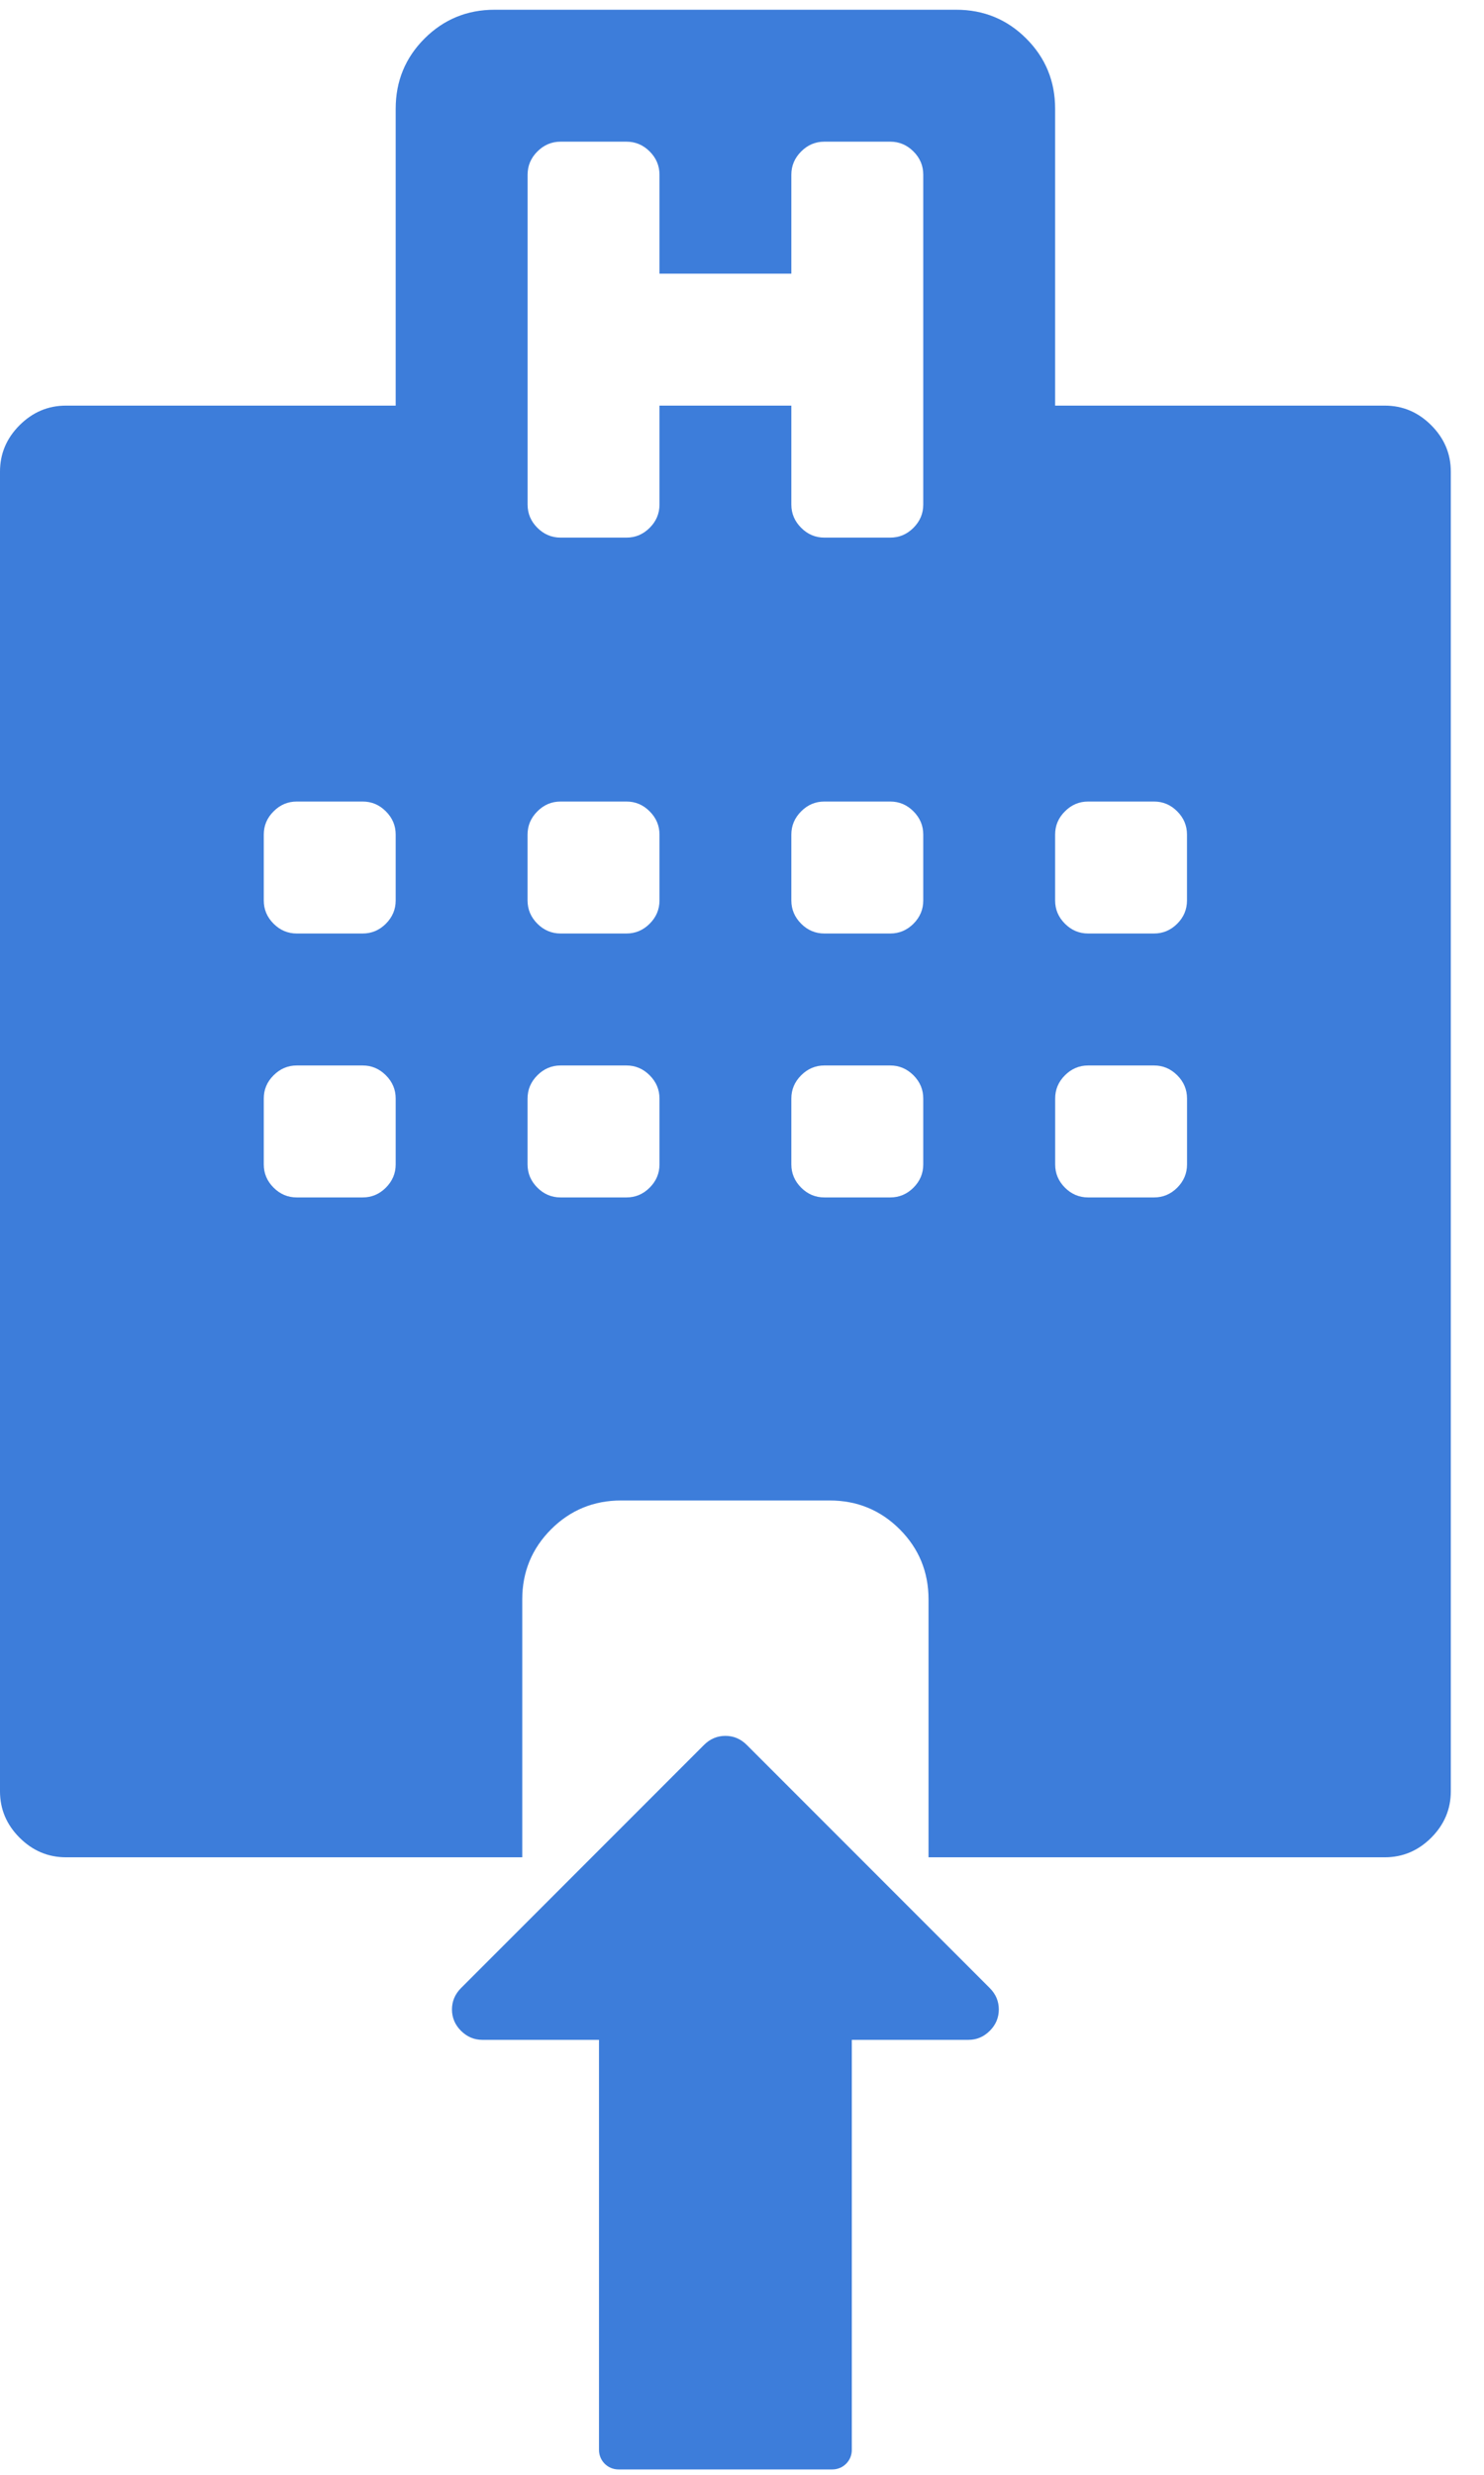 <?xml version="1.0" encoding="UTF-8" standalone="no"?>
<svg width="36px" height="60px" viewBox="0 0 36 60" version="1.1" xmlns="http://www.w3.org/2000/svg" xmlns:xlink="http://www.w3.org/1999/xlink">
    <!-- Generator: Sketch 43.2 (39069) - http://www.bohemiancoding.com/sketch -->
    <title>Page 1</title>
    <desc>Created with Sketch.</desc>
    <defs></defs>
    <g id="Desktop" stroke="none" stroke-width="1" fill="none" fill-rule="evenodd">
        <g id="Pago-de-Cuenta---Pago---Paso-3" transform="translate(-181, -760)" fill="#3D7DDA">
            <g id="Page-1" transform="translate(181, 760)">
                <g id="Group-7">
                    <path d="M17.079,42.304 L11.183,48.2 C11.038,48.346 10.964,48.519 10.964,48.718 C10.964,48.917 11.038,49.091 11.183,49.236 C11.33,49.382 11.502,49.455 11.701,49.455 L14.531,49.455 L14.531,59.398 C14.531,59.659 14.742,59.87 15.003,59.87 L20.192,59.87 C20.453,59.87 20.664,59.659 20.664,59.398 L20.664,49.455 L23.493,49.455 C23.693,49.455 23.865,49.382 24.011,49.236 C24.157,49.091 24.23,48.917 24.23,48.718 C24.23,48.519 24.157,48.346 24.011,48.2 L18.115,42.304 C17.97,42.159 17.797,42.085 17.597,42.085 C17.398,42.085 17.225,42.159 17.079,42.304" id="Fill-1"></path>
                    <g id="Group-5" transform="translate(0, 0.106)">
                        <path d="M28.796,28.125 C28.796,28.342 28.717,28.529 28.559,28.688 C28.4,28.846 28.213,28.925 27.996,28.925 L26.396,28.925 C26.18,28.925 25.992,28.846 25.834,28.688 C25.676,28.529 25.597,28.342 25.597,28.125 L25.597,26.526 C25.597,26.309 25.676,26.122 25.834,25.964 C25.992,25.806 26.18,25.726 26.396,25.726 L27.996,25.726 C28.213,25.726 28.4,25.806 28.559,25.964 C28.717,26.122 28.796,26.309 28.796,26.526 L28.796,28.125 Z M25.596,20.127 C25.596,19.91 25.675,19.723 25.834,19.565 C25.992,19.406 26.179,19.327 26.396,19.327 L27.996,19.327 C28.212,19.327 28.4,19.406 28.558,19.565 C28.716,19.723 28.795,19.91 28.795,20.127 L28.795,21.726 C28.795,21.943 28.717,22.13 28.558,22.289 C28.4,22.447 28.212,22.526 27.996,22.526 L26.396,22.526 C26.179,22.526 25.992,22.447 25.834,22.289 C25.675,22.13 25.596,21.943 25.596,21.726 L25.596,20.127 Z M22.397,12.128 C22.397,12.345 22.317,12.532 22.16,12.69 C22.001,12.849 21.814,12.928 21.597,12.928 L19.997,12.928 C19.781,12.928 19.593,12.849 19.435,12.69 C19.277,12.532 19.197,12.345 19.197,12.128 L19.197,9.728 L15.998,9.728 L15.998,12.128 C15.998,12.345 15.919,12.532 15.761,12.69 C15.602,12.849 15.415,12.928 15.198,12.928 L13.599,12.928 C13.382,12.928 13.195,12.849 13.036,12.69 C12.878,12.532 12.799,12.345 12.799,12.128 L12.799,4.129 C12.799,3.912 12.878,3.725 13.036,3.567 C13.195,3.408 13.382,3.329 13.599,3.329 L15.198,3.329 C15.415,3.329 15.602,3.408 15.761,3.567 C15.919,3.725 15.998,3.912 15.998,4.129 L15.998,6.529 L19.197,6.529 L19.197,4.129 C19.197,3.912 19.277,3.725 19.435,3.567 C19.593,3.408 19.781,3.329 19.997,3.329 L21.597,3.329 C21.814,3.329 22.001,3.408 22.16,3.567 C22.318,3.725 22.397,3.912 22.397,4.129 L22.397,12.128 Z M22.397,21.726 C22.397,21.943 22.318,22.13 22.16,22.289 C22.001,22.447 21.814,22.526 21.597,22.526 L19.997,22.526 C19.781,22.526 19.593,22.447 19.435,22.289 C19.277,22.13 19.197,21.943 19.197,21.726 L19.197,20.127 C19.197,19.91 19.277,19.723 19.435,19.565 C19.593,19.406 19.781,19.327 19.997,19.327 L21.597,19.327 C21.814,19.327 22.001,19.406 22.16,19.565 C22.317,19.723 22.397,19.91 22.397,20.127 L22.397,21.726 Z M22.397,28.125 C22.397,28.342 22.318,28.529 22.16,28.688 C22.001,28.846 21.814,28.925 21.597,28.925 L19.997,28.925 C19.781,28.925 19.593,28.846 19.435,28.688 C19.277,28.529 19.197,28.342 19.197,28.125 L19.197,26.526 C19.197,26.309 19.277,26.122 19.435,25.964 C19.593,25.806 19.781,25.726 19.997,25.726 L21.597,25.726 C21.814,25.726 22.001,25.806 22.16,25.964 C22.317,26.122 22.397,26.309 22.397,26.526 L22.397,28.125 Z M15.998,21.726 C15.998,21.943 15.919,22.13 15.76,22.289 C15.602,22.447 15.415,22.526 15.198,22.526 L13.598,22.526 C13.382,22.526 13.194,22.447 13.036,22.289 C12.878,22.13 12.798,21.943 12.798,21.726 L12.798,20.127 C12.798,19.91 12.878,19.723 13.036,19.565 C13.194,19.406 13.382,19.327 13.598,19.327 L15.198,19.327 C15.415,19.327 15.602,19.406 15.76,19.565 C15.918,19.723 15.998,19.91 15.998,20.127 L15.998,21.726 Z M15.998,28.125 C15.998,28.342 15.919,28.529 15.76,28.688 C15.602,28.846 15.415,28.925 15.198,28.925 L13.598,28.925 C13.382,28.925 13.194,28.846 13.036,28.688 C12.878,28.529 12.798,28.342 12.798,28.125 L12.798,26.526 C12.798,26.309 12.878,26.122 13.036,25.964 C13.194,25.806 13.382,25.726 13.598,25.726 L15.198,25.726 C15.415,25.726 15.602,25.806 15.76,25.964 C15.918,26.122 15.998,26.309 15.998,26.526 L15.998,28.125 Z M9.599,21.726 C9.599,21.943 9.519,22.13 9.361,22.289 C9.203,22.447 9.015,22.526 8.799,22.526 L7.199,22.526 C6.982,22.526 6.795,22.447 6.637,22.289 C6.478,22.13 6.399,21.943 6.399,21.726 L6.399,20.127 C6.399,19.91 6.478,19.723 6.637,19.565 C6.795,19.406 6.982,19.327 7.199,19.327 L8.799,19.327 C9.015,19.327 9.203,19.406 9.361,19.565 C9.519,19.723 9.599,19.91 9.599,20.127 L9.599,21.726 Z M9.599,28.125 C9.599,28.342 9.519,28.529 9.361,28.688 C9.203,28.846 9.015,28.925 8.799,28.925 L7.199,28.925 C6.982,28.925 6.795,28.846 6.637,28.688 C6.478,28.529 6.399,28.342 6.399,28.125 L6.399,26.526 C6.399,26.309 6.478,26.122 6.637,25.964 C6.795,25.806 6.982,25.726 7.199,25.726 L8.799,25.726 C9.015,25.726 9.203,25.806 9.361,25.964 C9.519,26.122 9.599,26.309 9.599,26.526 L9.599,28.125 Z M34.719,10.203 C34.403,9.887 34.028,9.728 33.594,9.728 L25.596,9.728 L25.596,2.53 C25.596,1.863 25.363,1.296 24.896,0.829 C24.43,0.363 23.863,0.13 23.196,0.13 L11.998,0.13 C11.332,0.13 10.765,0.363 10.298,0.829 C9.832,1.296 9.599,1.863 9.599,2.53 L9.599,9.728 L1.6,9.728 C1.166,9.728 0.792,9.887 0.475,10.203 C0.158,10.52 -2.36220466e-05,10.895 -2.36220466e-05,11.328 L-2.36220466e-05,43.323 C-2.36220466e-05,43.756 0.158,44.131 0.475,44.448 C0.792,44.764 1.167,44.923 1.6,44.923 L12.669,44.923 L12.669,38.672 C12.669,38.005 12.903,37.438 13.369,36.971 C13.836,36.505 14.403,36.272 15.069,36.272 L20.125,36.272 C20.792,36.272 21.359,36.505 21.826,36.971 C22.292,37.438 22.525,38.005 22.525,38.672 L22.525,44.923 L33.595,44.923 C34.028,44.923 34.403,44.764 34.72,44.448 C35.036,44.131 35.195,43.756 35.195,43.323 L35.195,11.328 C35.195,10.895 35.036,10.52 34.719,10.203 L34.719,10.203 Z" id="Fill-3"></path>
                    </g>
                </g>
            </g>
        </g>
    </g>
</svg>